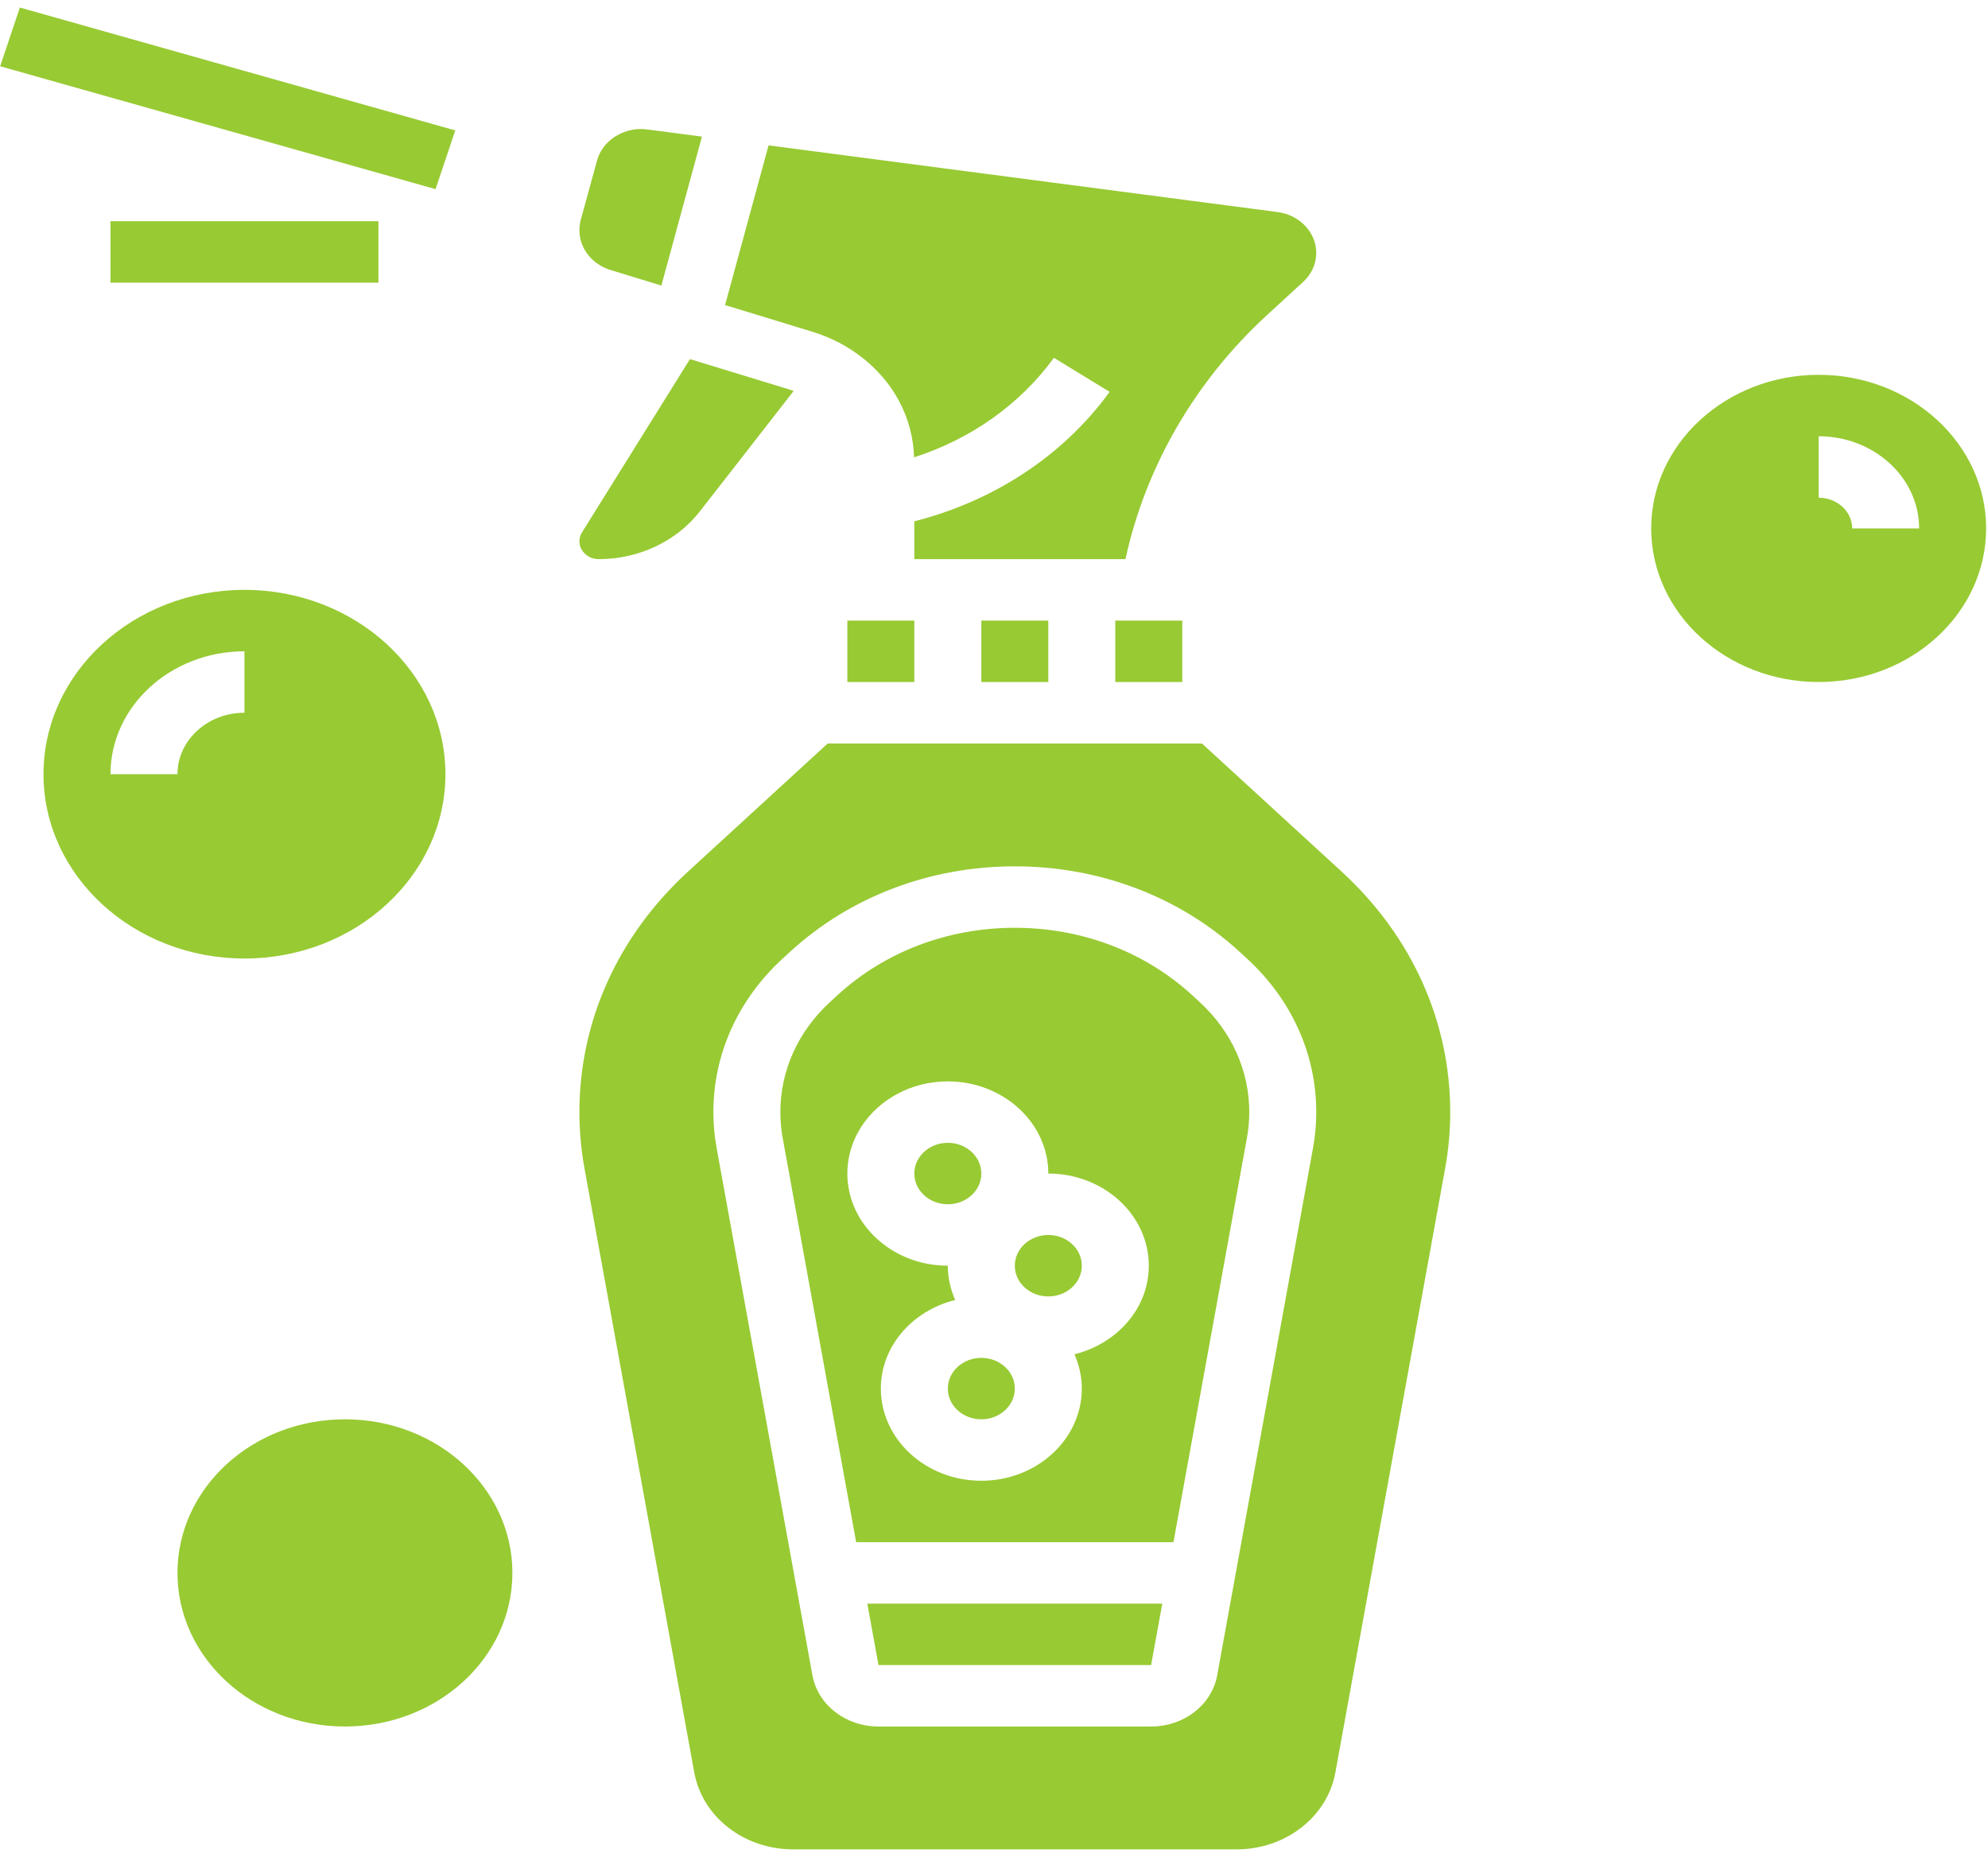 <svg width="106" height="99" viewBox="0 0 106 99" fill="none" xmlns="http://www.w3.org/2000/svg">
<path d="M50.538 64.204C51.525 64.204 52.324 63.471 52.324 62.566C52.324 61.662 51.525 60.928 50.538 60.928C49.552 60.928 48.752 61.662 48.752 62.566C48.752 63.471 49.552 64.204 50.538 64.204Z" fill="#98CA33"/>
<path d="M46.841 88.771H61.377L61.973 85.496H46.245L46.841 88.771Z" fill="#98CA33"/>
<path d="M31.929 29.81C34.058 29.81 36.071 28.86 37.31 27.272L42.316 20.846C42.277 20.833 42.243 20.812 42.203 20.801L36.789 19.145L31.029 28.389C30.94 28.531 30.894 28.693 30.894 28.859C30.894 29.384 31.358 29.81 31.929 29.81Z" fill="#98CA33"/>
<path d="M32.567 14.4L35.264 15.224L37.428 7.284L34.51 6.901C33.308 6.74 32.131 7.466 31.837 8.55L30.965 11.727C30.919 11.904 30.894 12.088 30.894 12.273C30.894 13.241 31.565 14.096 32.567 14.4Z" fill="#98CA33"/>
<path d="M48.752 33.086H45.181V36.361H48.752V33.086Z" fill="#98CA33"/>
<path d="M47.915 21.338C48.429 22.278 48.706 23.326 48.738 24.381C51.776 23.407 54.391 21.556 56.194 19.076L59.166 20.892C56.703 24.279 53.014 26.708 48.751 27.793V29.81H60.011C61.072 24.91 63.708 20.329 67.565 16.79L69.479 15.034C69.933 14.62 70.183 14.068 70.183 13.481C70.183 12.396 69.299 11.46 68.127 11.306L40.98 7.751L38.661 16.264L43.333 17.692C45.311 18.297 46.985 19.627 47.915 21.338Z" fill="#98CA33"/>
<path d="M63.039 33.086H59.467V36.361H63.039V33.086Z" fill="#98CA33"/>
<path d="M55.895 33.086H52.324V36.361H55.895V33.086Z" fill="#98CA33"/>
<path d="M63.563 53.054C61.037 50.74 57.68 49.464 54.11 49.464C50.538 49.464 47.181 50.74 44.657 53.054L44.263 53.416C42.552 54.987 41.609 57.073 41.609 59.293C41.609 59.753 41.65 60.213 41.73 60.657L45.65 82.22H62.568L66.488 60.657C66.57 60.213 66.611 59.753 66.611 59.293C66.611 57.073 65.668 54.987 63.957 53.416L63.563 53.054ZM57.289 72.203C57.537 72.77 57.682 73.384 57.682 74.031C57.682 76.74 55.278 78.945 52.324 78.945C49.37 78.945 46.967 76.74 46.967 74.031C46.967 71.766 48.654 69.873 50.931 69.308C50.683 68.741 50.538 68.127 50.538 67.48C47.584 67.48 45.181 65.275 45.181 62.567C45.181 59.858 47.584 57.653 50.538 57.653C53.492 57.653 55.896 59.858 55.896 62.567C58.85 62.567 61.254 64.771 61.254 67.48C61.254 69.745 59.566 71.637 57.289 72.203Z" fill="#98CA33"/>
<path d="M55.896 69.118C56.882 69.118 57.682 68.384 57.682 67.48C57.682 66.575 56.882 65.842 55.896 65.842C54.91 65.842 54.11 66.575 54.11 67.48C54.11 68.384 54.91 69.118 55.896 69.118Z" fill="#98CA33"/>
<path d="M64.086 39.637H44.134L36.685 46.468C32.949 49.895 30.894 54.448 30.894 59.292C30.894 60.29 30.985 61.294 31.161 62.273L37.017 94.492C37.451 96.872 39.673 98.598 42.303 98.598H65.918C68.549 98.598 70.77 96.872 71.203 94.492L77.058 62.273C77.237 61.292 77.326 60.29 77.326 59.292C77.326 54.448 75.271 49.895 71.535 46.468L64.086 39.637ZM70.011 61.197L64.902 89.312C64.611 90.897 63.13 92.047 61.378 92.047H46.841C45.091 92.047 43.609 90.897 43.318 89.314L38.209 61.197C38.094 60.573 38.037 59.933 38.037 59.292C38.037 56.199 39.351 53.288 41.737 51.1L42.132 50.738C45.331 47.805 49.584 46.188 54.11 46.188C58.633 46.188 62.887 47.805 66.088 50.738L66.482 51.1C68.868 53.288 70.183 56.199 70.183 59.292C70.183 59.933 70.126 60.573 70.011 61.197Z" fill="#98CA33"/>
<path d="M52.324 75.669C53.31 75.669 54.11 74.936 54.11 74.031C54.11 73.127 53.31 72.393 52.324 72.393C51.338 72.393 50.538 73.127 50.538 74.031C50.538 74.936 51.338 75.669 52.324 75.669Z" fill="#98CA33"/>
<path d="M1.059 0.402L0.008 3.533L23.224 10.084L24.275 6.953L1.059 0.402Z" fill="#98CA33"/>
<path d="M20.178 11.794H5.891V15.07H20.178V11.794Z" fill="#98CA33"/>
<path d="M18.392 92.047C23.324 92.047 27.321 88.381 27.321 83.858C27.321 79.335 23.324 75.669 18.392 75.669C13.46 75.669 9.463 79.335 9.463 83.858C9.463 88.381 13.46 92.047 18.392 92.047Z" fill="#98CA33"/>
<path d="M96.971 19.983C92.047 19.983 88.041 23.657 88.041 28.172C88.041 32.688 92.047 36.361 96.971 36.361C101.894 36.361 105.9 32.688 105.9 28.172C105.9 23.657 101.894 19.983 96.971 19.983ZM98.757 28.172C98.757 27.27 97.956 26.535 96.971 26.535V23.259C99.924 23.259 102.328 25.464 102.328 28.172H98.757Z" fill="#98CA33"/>
<path d="M23.75 41.275C23.75 35.855 18.944 31.448 13.035 31.448C7.125 31.448 2.319 35.855 2.319 41.275C2.319 46.694 7.125 51.102 13.035 51.102C18.944 51.102 23.75 46.694 23.75 41.275ZM9.463 41.275H5.891C5.891 37.662 9.095 34.724 13.035 34.724V37.999C11.065 37.999 9.463 39.468 9.463 41.275Z" fill="#98CA33"/>
</svg>
